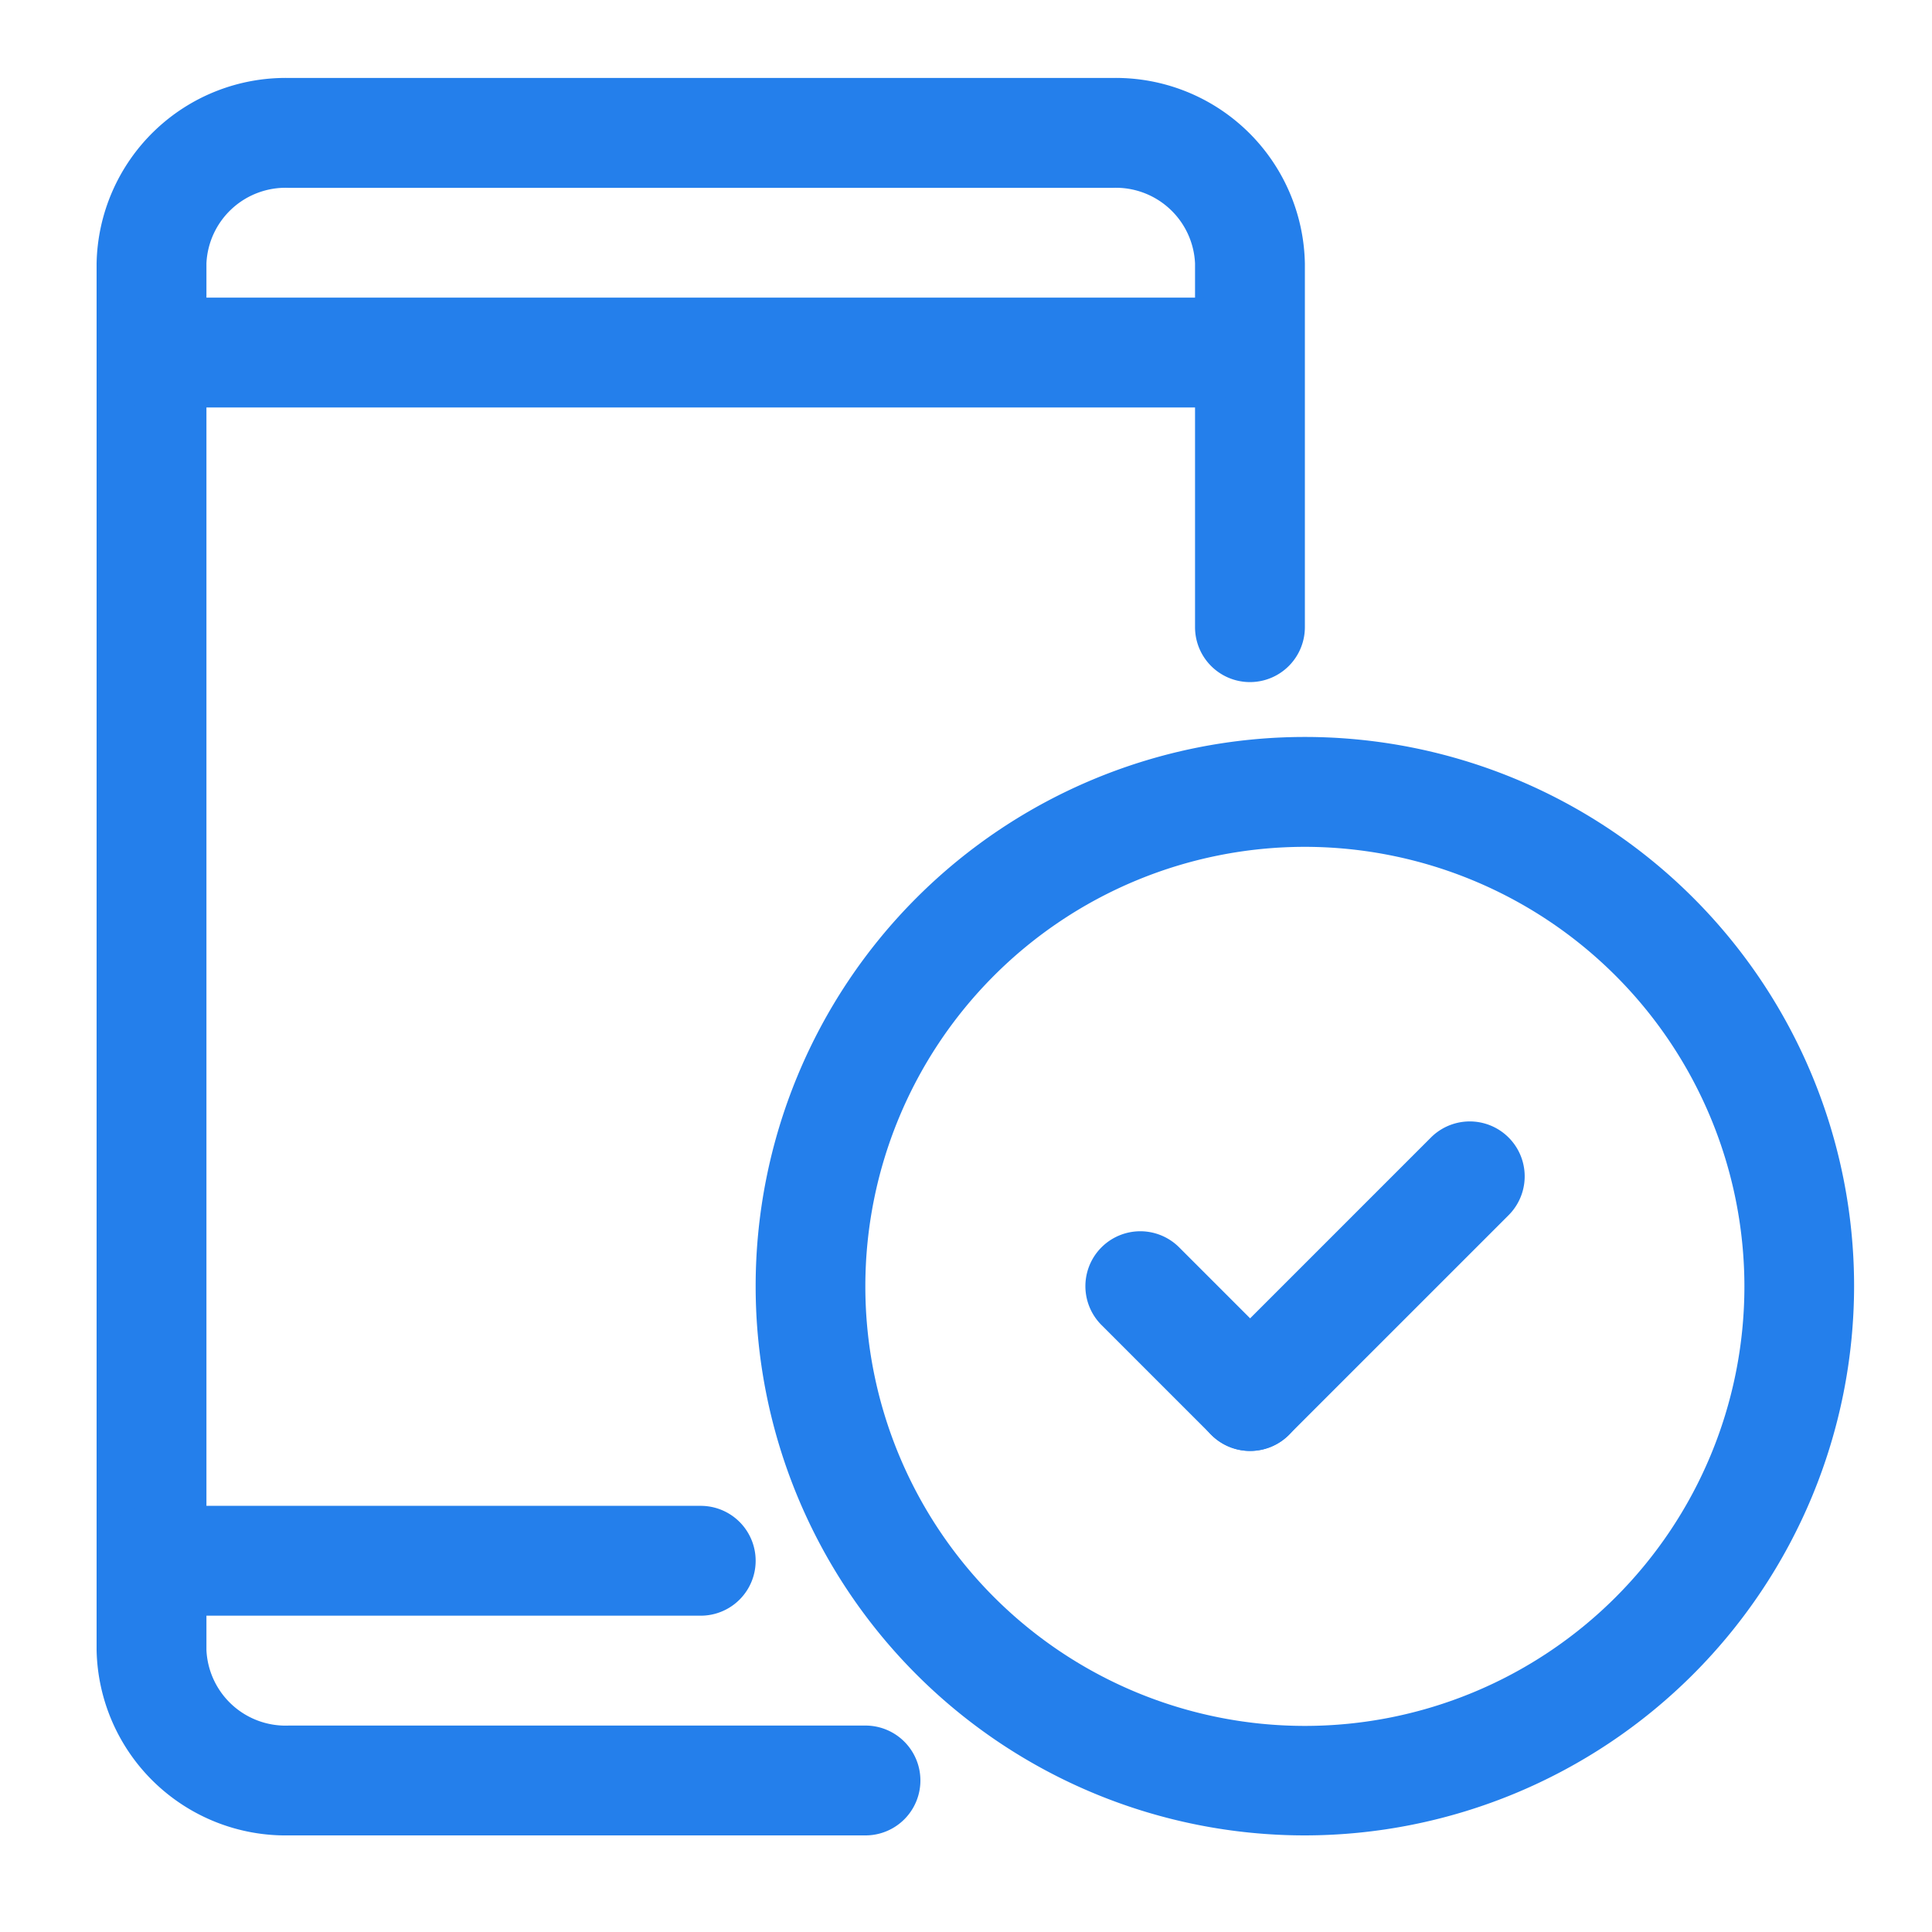 <svg xmlns="http://www.w3.org/2000/svg" xmlns:xlink="http://www.w3.org/1999/xlink" width="40" height="40" viewBox="0 0 40 40">
  <defs>
    <clipPath id="clip-path">
      <rect id="사각형_4325" data-name="사각형 4325" width="40" height="40" transform="translate(-2 -1.609)" fill="none"/>
    </clipPath>
  </defs>
  <g id="마스크_그룹_12614" data-name="마스크 그룹 12614" transform="translate(2 1.609)" clip-path="url(#clip-path)">
    <path id="패스_8238" data-name="패스 8238" d="M15.919,36.386H3.98A3.915,3.915,0,0,1,0,32.548V3.838A3.915,3.915,0,0,1,3.98,0H21.036a3.915,3.915,0,0,1,3.98,3.838v7.533a1.137,1.137,0,0,1-2.274,0V3.838a1.641,1.641,0,0,0-1.706-1.563H3.98A1.641,1.641,0,0,0,2.274,3.838V32.548A1.641,1.641,0,0,0,3.98,34.112H15.919a1.137,1.137,0,0,1,0,2.274" transform="translate(0 0.005)" fill="#247feb"/>
    <path id="패스_8239" data-name="패스 8239" d="M12.508,262.274H1.137a1.137,1.137,0,1,1,0-2.274H12.508a1.137,1.137,0,1,1,0,2.274" transform="translate(0 -230.432)" fill="#247feb"/>
    <path id="패스_8240" data-name="패스 8240" d="M22.741,42.274H1.137a1.137,1.137,0,0,1,0-2.274h21.6a1.137,1.137,0,1,1,0,2.274" transform="translate(0 -35.447)" fill="#247feb"/>
    <path id="패스_8241" data-name="패스 8241" d="M201.137,196.822a1.137,1.137,0,0,1-.8-1.941l4.548-4.548a1.137,1.137,0,1,1,1.608,1.608l-4.548,4.548a1.133,1.133,0,0,1-.8.333" transform="translate(-177.259 -168.391)" fill="#247feb"/>
    <path id="패스_8242" data-name="패스 8242" d="M183.412,214.548a1.133,1.133,0,0,1-.8-.333l-2.274-2.274a1.137,1.137,0,1,1,1.608-1.608l2.274,2.274a1.137,1.137,0,0,1-.8,1.941" transform="translate(-159.533 -186.117)" fill="#247feb"/>
    <path id="패스_8243" data-name="패스 8243" d="M131.371,142.741a11.371,11.371,0,1,1,11.371-11.371,11.383,11.383,0,0,1-11.371,11.371m0-20.467a9.1,9.1,0,1,0,9.1,9.1,9.107,9.107,0,0,0-9.1-9.1" transform="translate(-106.355 -106.35)" fill="#247feb"/>
  </g>
</svg>
